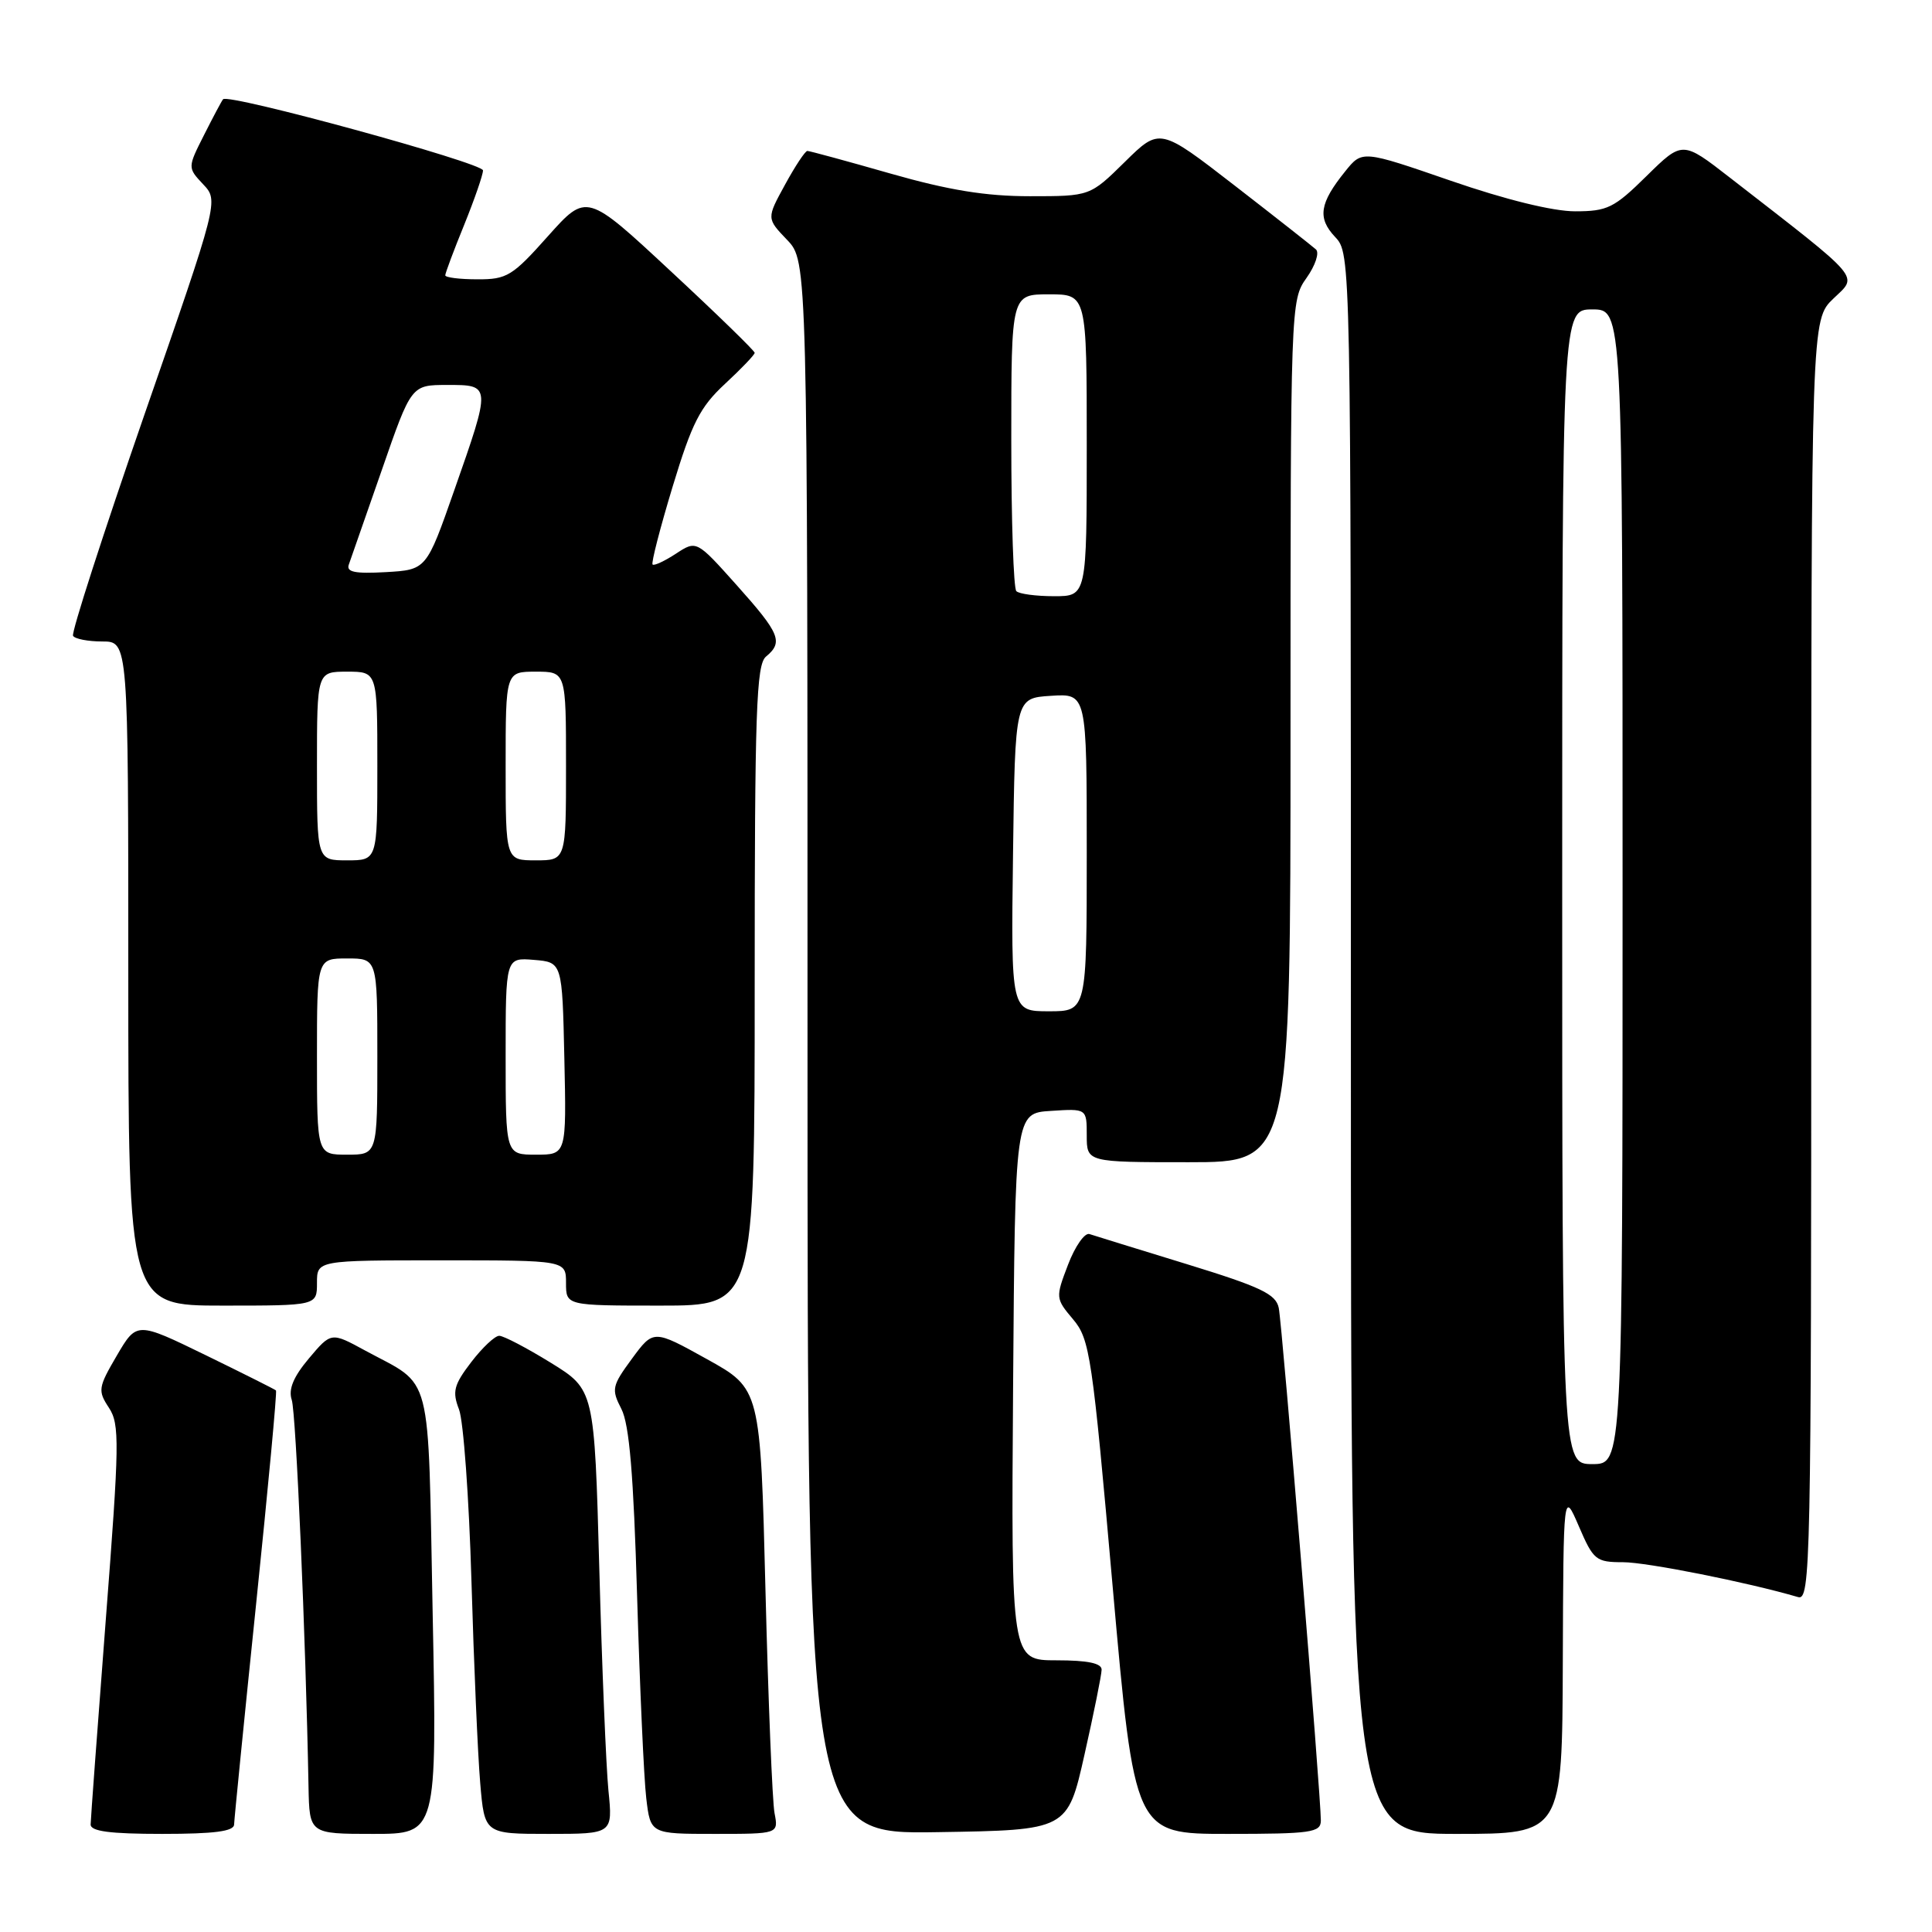 <?xml version="1.0" encoding="UTF-8" standalone="no"?>
<!DOCTYPE svg PUBLIC "-//W3C//DTD SVG 1.1//EN" "http://www.w3.org/Graphics/SVG/1.1/DTD/svg11.dtd" >
<svg xmlns="http://www.w3.org/2000/svg" xmlns:xlink="http://www.w3.org/1999/xlink" version="1.1" viewBox="0 0 256 256">
 <g >
 <path fill="currentColor"
d=" M 31.02 241.75 C 31.04 241.06 32.35 227.90 33.94 212.50 C 35.53 197.10 36.72 184.38 36.57 184.24 C 36.43 184.10 32.22 181.99 27.22 179.55 C 18.12 175.12 18.12 175.12 15.48 179.62 C 13.01 183.84 12.94 184.27 14.43 186.53 C 15.87 188.73 15.83 191.15 14.01 214.72 C 12.92 228.90 12.02 241.06 12.01 241.75 C 12.00 242.66 14.56 243.00 21.50 243.00 C 28.42 243.00 31.01 242.66 31.02 241.75 Z  M 57.33 213.75 C 56.68 180.87 57.46 183.88 48.36 178.94 C 43.88 176.50 43.88 176.50 40.93 180.00 C 38.87 182.45 38.19 184.10 38.66 185.50 C 39.22 187.21 40.51 216.79 40.88 236.75 C 41.00 243.00 41.00 243.00 49.46 243.00 C 57.91 243.00 57.91 243.00 57.33 213.75 Z  M 80.62 237.25 C 80.31 234.09 79.76 220.84 79.41 207.82 C 78.76 184.14 78.76 184.14 72.98 180.57 C 69.80 178.61 66.73 177.00 66.15 177.00 C 65.57 177.00 63.90 178.58 62.43 180.50 C 60.13 183.51 59.91 184.39 60.82 186.75 C 61.41 188.26 62.15 198.50 62.47 209.50 C 62.79 220.50 63.31 232.54 63.63 236.25 C 64.20 243.00 64.20 243.00 72.70 243.00 C 81.20 243.00 81.20 243.00 80.62 237.25 Z  M 102.63 240.25 C 102.34 238.74 101.80 225.47 101.43 210.76 C 100.76 184.02 100.76 184.02 93.67 180.09 C 86.59 176.16 86.59 176.16 83.74 180.03 C 81.08 183.65 80.99 184.08 82.34 186.70 C 83.39 188.75 83.95 195.39 84.42 211.50 C 84.78 223.60 85.32 235.64 85.63 238.25 C 86.19 243.00 86.19 243.00 94.67 243.00 C 103.16 243.00 103.16 243.00 102.63 240.25 Z  M 143.70 232.50 C 144.94 227.00 145.96 221.94 145.97 221.25 C 145.99 220.39 144.15 220.00 139.99 220.00 C 133.98 220.00 133.98 220.00 134.24 183.75 C 134.50 147.50 134.50 147.50 139.25 147.20 C 144.00 146.89 144.00 146.89 144.00 150.45 C 144.00 154.00 144.00 154.00 157.50 154.00 C 171.00 154.00 171.00 154.00 171.00 96.90 C 171.00 40.31 171.02 39.78 173.12 36.83 C 174.29 35.18 174.85 33.49 174.37 33.05 C 173.89 32.62 169.04 28.80 163.59 24.58 C 153.67 16.90 153.67 16.90 149.05 21.45 C 144.43 26.00 144.43 26.00 136.46 26.00 C 130.61 26.00 125.71 25.20 118.00 23.00 C 112.23 21.35 107.27 20.00 106.98 20.00 C 106.69 20.00 105.36 22.01 104.02 24.47 C 101.57 28.94 101.57 28.94 104.29 31.78 C 107.00 34.61 107.00 34.61 107.00 138.83 C 107.00 243.05 107.00 243.05 124.23 242.77 C 141.45 242.50 141.45 242.50 143.70 232.50 Z  M 175.02 241.25 C 175.04 238.16 169.91 175.58 169.44 173.30 C 169.06 171.47 167.07 170.52 157.24 167.50 C 150.79 165.52 144.99 163.73 144.36 163.52 C 143.73 163.31 142.45 165.14 141.52 167.58 C 139.85 171.95 139.86 172.05 142.19 174.82 C 144.41 177.45 144.73 179.58 147.44 210.31 C 150.34 243.00 150.34 243.00 162.67 243.00 C 173.74 243.00 175.00 242.82 175.02 241.25 Z  M 207.08 220.25 C 207.16 197.50 207.16 197.50 209.21 202.25 C 211.13 206.72 211.47 207.00 215.05 207.00 C 218.20 207.00 231.52 209.65 238.25 211.62 C 239.91 212.11 240.00 207.62 240.00 127.25 C 240.00 42.37 240.00 42.37 242.94 39.56 C 246.21 36.42 247.01 37.35 229.21 23.53 C 222.93 18.65 222.93 18.65 218.18 23.32 C 213.88 27.56 212.99 28.00 208.70 28.00 C 205.78 28.00 199.50 26.46 192.24 23.95 C 180.50 19.90 180.50 19.90 178.25 22.70 C 174.84 26.93 174.54 28.88 176.91 31.40 C 179.00 33.63 179.00 33.63 179.00 138.31 C 179.00 243.00 179.00 243.00 193.00 243.00 C 207.00 243.00 207.00 243.00 207.08 220.25 Z  M 42.00 170.00 C 42.00 167.00 42.00 167.00 58.50 167.00 C 75.00 167.00 75.00 167.00 75.00 170.00 C 75.00 173.00 75.00 173.00 87.50 173.00 C 100.00 173.00 100.00 173.00 100.00 130.62 C 100.00 94.17 100.21 88.07 101.50 87.00 C 103.82 85.08 103.35 83.95 97.62 77.54 C 92.29 71.58 92.29 71.58 89.56 73.37 C 88.06 74.35 86.66 75.00 86.47 74.80 C 86.27 74.60 87.47 69.95 89.13 64.47 C 91.69 56.03 92.75 53.94 96.07 50.86 C 98.23 48.86 100.00 47.01 100.00 46.75 C 100.00 46.49 94.99 41.61 88.86 35.92 C 77.73 25.56 77.73 25.56 72.61 31.29 C 67.90 36.58 67.17 37.03 63.25 37.01 C 60.91 37.01 59.00 36.77 59.00 36.48 C 59.00 36.19 60.12 33.19 61.50 29.81 C 62.87 26.42 64.00 23.17 64.00 22.58 C 64.00 21.59 30.26 12.35 29.56 13.15 C 29.39 13.34 28.26 15.46 27.05 17.86 C 24.85 22.21 24.85 22.21 26.91 24.41 C 28.98 26.60 28.98 26.60 19.10 55.05 C 13.68 70.70 9.43 83.84 9.68 84.25 C 9.92 84.66 11.67 85.00 13.56 85.00 C 17.00 85.00 17.00 85.00 17.00 129.00 C 17.00 173.00 17.00 173.00 29.50 173.00 C 42.00 173.00 42.00 173.00 42.00 170.00 Z  M 134.23 113.25 C 134.50 92.50 134.50 92.50 139.25 92.20 C 144.00 91.89 144.00 91.89 144.00 112.95 C 144.00 134.00 144.00 134.00 138.98 134.00 C 133.96 134.00 133.96 134.00 134.23 113.25 Z  M 134.67 78.33 C 134.30 77.97 134.00 68.97 134.00 58.33 C 134.00 39.00 134.00 39.00 139.00 39.00 C 144.00 39.00 144.00 39.00 144.00 59.00 C 144.00 79.00 144.00 79.00 139.67 79.00 C 137.28 79.00 135.03 78.70 134.67 78.33 Z  M 207.00 117.50 C 207.00 41.00 207.00 41.00 211.00 41.00 C 215.00 41.00 215.00 41.00 215.00 117.50 C 215.00 194.00 215.00 194.00 211.00 194.00 C 207.00 194.00 207.00 194.00 207.00 117.50 Z  M 42.00 140.00 C 42.00 127.00 42.00 127.00 46.00 127.00 C 50.00 127.00 50.00 127.00 50.00 140.00 C 50.00 153.00 50.00 153.00 46.00 153.00 C 42.00 153.00 42.00 153.00 42.00 140.00 Z  M 67.00 139.94 C 67.00 126.88 67.00 126.88 70.75 127.19 C 74.50 127.50 74.50 127.50 74.78 140.25 C 75.06 153.00 75.06 153.00 71.03 153.00 C 67.00 153.00 67.00 153.00 67.00 139.94 Z  M 42.00 101.50 C 42.00 89.00 42.00 89.00 46.00 89.00 C 50.00 89.00 50.00 89.00 50.00 101.50 C 50.00 114.00 50.00 114.00 46.00 114.00 C 42.00 114.00 42.00 114.00 42.00 101.50 Z  M 67.00 101.50 C 67.00 89.00 67.00 89.00 71.00 89.00 C 75.00 89.00 75.00 89.00 75.00 101.50 C 75.00 114.00 75.00 114.00 71.00 114.00 C 67.00 114.00 67.00 114.00 67.00 101.50 Z  M 46.22 74.81 C 46.48 74.09 48.45 68.44 50.60 62.26 C 54.50 51.01 54.50 51.01 59.25 51.01 C 65.10 51.00 65.10 50.98 60.18 65.00 C 56.50 75.50 56.50 75.50 51.12 75.81 C 47.02 76.04 45.86 75.80 46.22 74.81 Z "/>
</g>
</svg>